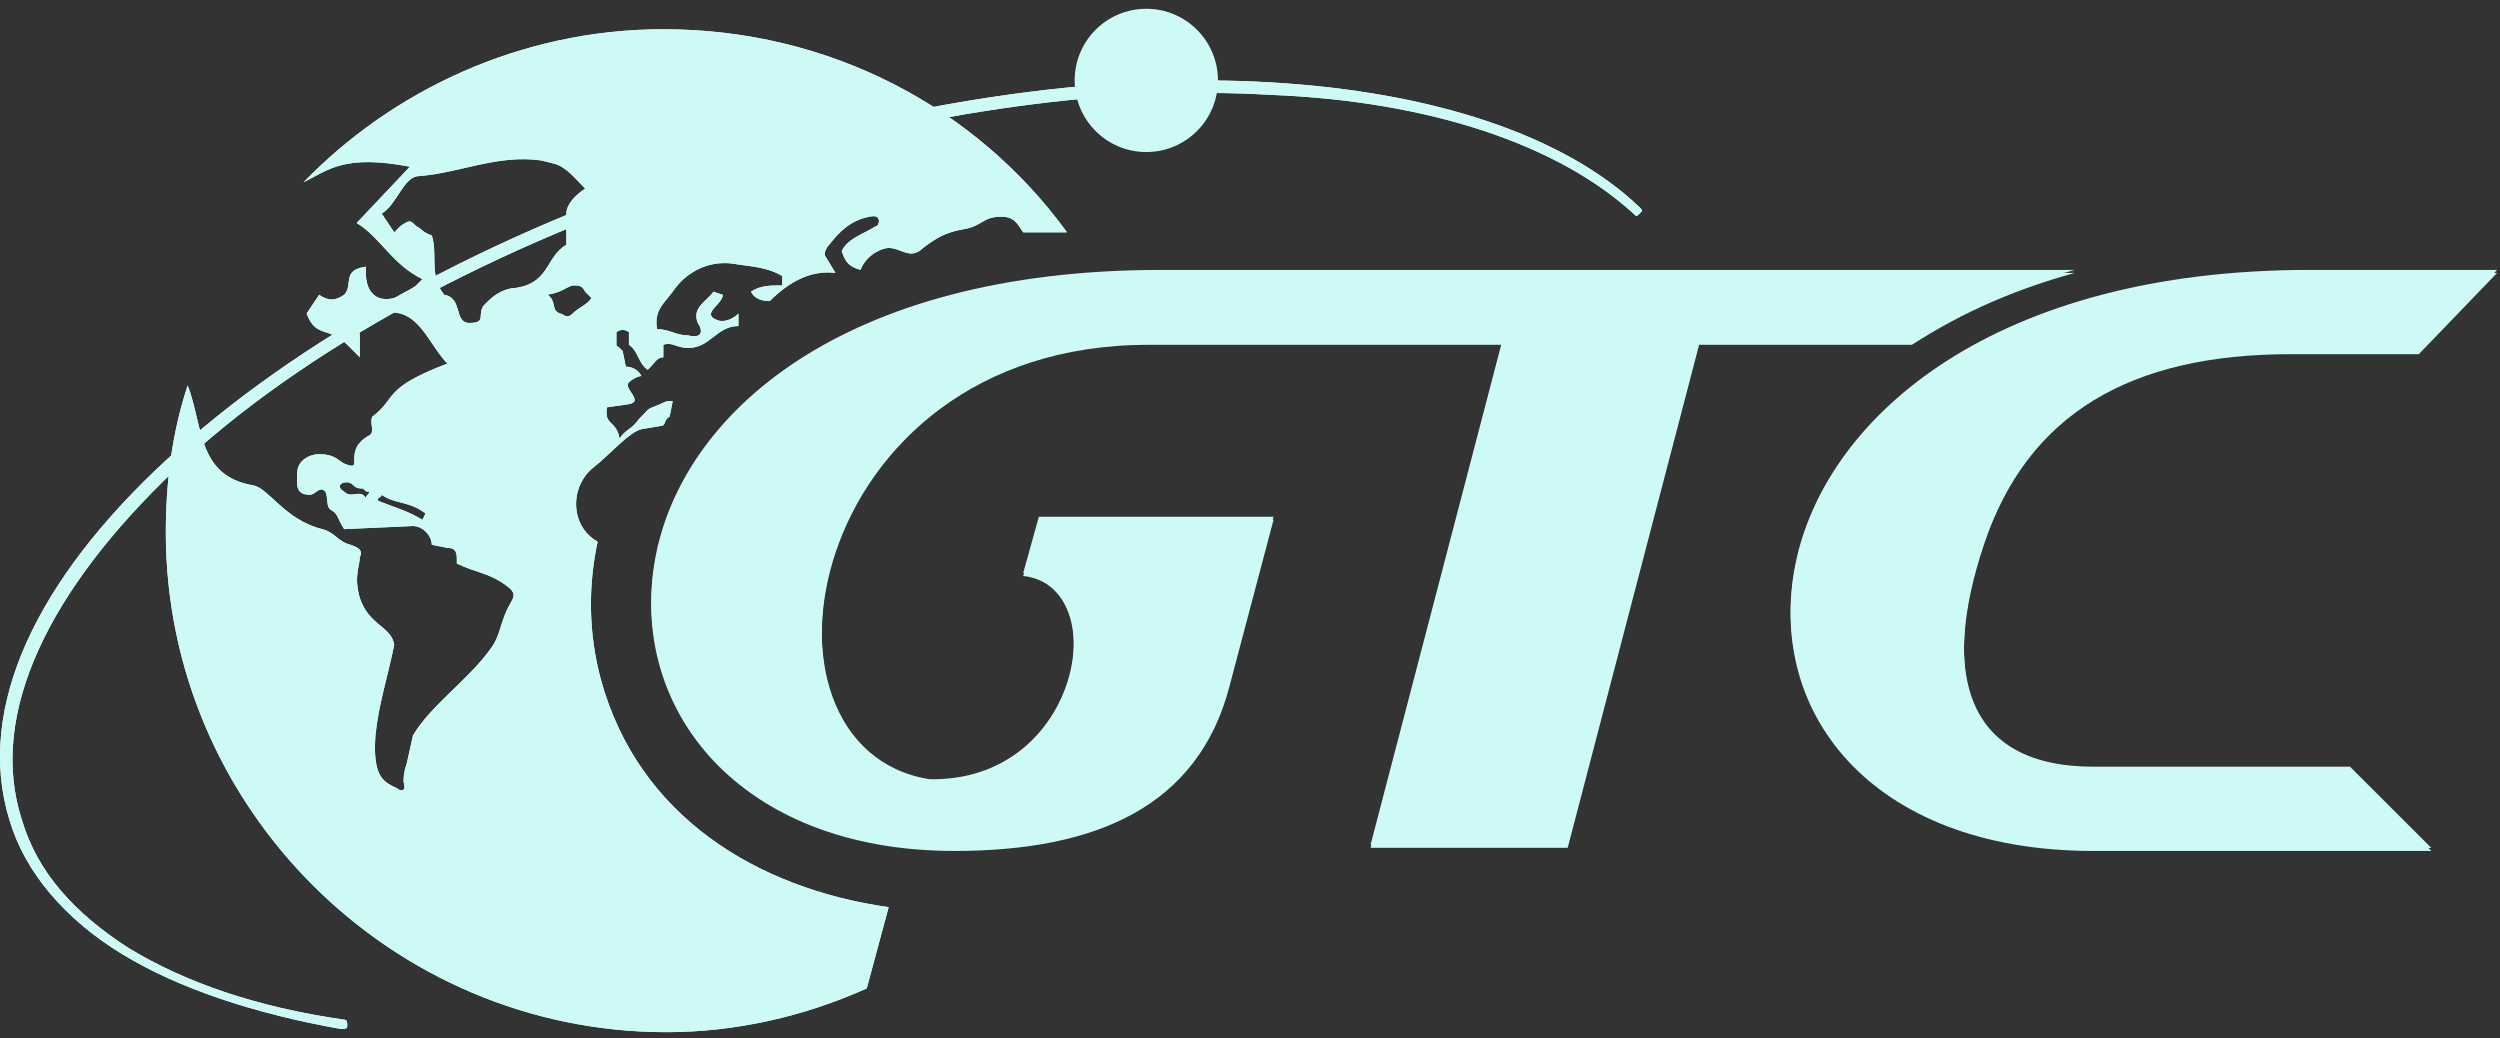 <svg width="171" height="71" viewBox="0 0 171 71" fill="none" xmlns="http://www.w3.org/2000/svg">
<rect x="0" y="0" width="171" height="71" fill="#333333" stroke="none"/>
<g clip-path="url(#clip0_238_1535)">
<path fill-rule="evenodd" clip-rule="evenodd" d="M45.373 2C56.717 2 66.777 7.343 72.984 15.891H69.987C69.559 15.25 69.345 14.822 68.489 14.822C67.205 14.822 67.205 15.464 65.921 15.677C64.636 15.891 63.994 16.318 63.138 16.96C62.282 17.814 61.64 16.96 60.784 16.96C60.356 16.96 59.285 17.387 58.858 18.456C58.001 18.242 57.787 17.814 57.573 17.173C58.001 16.318 58.858 16.105 59.928 15.463C60.142 15.463 60.356 14.609 59.5 14.822C58.215 15.036 57.359 15.891 56.717 16.746C56.503 16.96 56.289 17.387 56.503 17.601L57.145 18.669C55.433 18.456 53.935 19.31 52.65 20.593C52.008 20.593 51.58 20.379 51.366 19.951C52.008 19.524 52.65 19.524 53.507 19.524V18.883C52.436 18.242 51.366 18.242 50.082 18.028C48.37 17.814 46.871 18.669 46.015 19.951C45.373 20.806 44.731 21.234 44.945 22.516C45.801 22.516 46.229 22.943 47.085 22.943C47.941 23.157 48.156 22.73 47.727 22.089C47.299 21.02 48.37 20.593 48.798 19.951L49.44 20.165C49.44 20.806 47.942 21.447 49.012 21.875C49.44 22.088 50.082 21.875 50.51 21.447V22.302C49.012 22.302 48.584 23.798 47.085 23.798C46.229 23.798 46.015 23.371 45.373 23.584V24.439C44.945 24.439 44.731 24.867 44.517 25.08L44.303 25.294C43.661 24.867 43.661 24.012 43.019 23.584V22.73C42.805 22.516 42.377 22.516 42.163 22.73V23.371C42.163 23.798 42.162 23.584 42.377 23.798L42.59 24.012L42.805 25.08C43.233 25.08 43.661 25.294 43.875 25.721C43.661 25.721 43.233 25.935 43.019 26.149C42.59 26.576 44.089 27.431 43.019 27.645L41.52 27.859C41.306 29.141 42.162 28.713 42.377 29.996C42.805 29.355 43.233 29.355 43.661 28.713C44.517 27.859 44.089 28.072 45.159 27.645C45.587 27.431 45.587 27.431 46.015 27.431L45.801 28.5C45.373 28.713 45.587 29.141 45.159 29.141L43.875 29.355C43.019 29.568 41.734 31.064 40.664 31.919C38.952 33.201 38.952 35.98 40.878 37.048C40.236 40.04 40.236 43.245 41.092 46.451C43.661 55.854 51.794 60.77 60.784 62.052L59.286 67.608C55.005 69.531 50.296 70.6 45.587 70.6C26.752 70.6 11.341 55.213 11.341 36.407C11.341 32.987 11.769 29.568 12.839 26.363C13.909 29.141 13.481 32.56 17.334 33.201C18.404 33.415 19.474 35.552 22.043 36.193C22.899 36.407 23.113 37.048 23.969 37.262C24.611 37.475 24.825 37.689 24.611 38.117C24.611 38.758 24.183 39.399 24.611 40.895C25.253 42.818 26.752 42.818 26.966 44.1C26.538 46.237 25.895 48.161 25.681 50.298C25.467 53.29 26.324 53.504 27.18 53.931C27.394 54.145 27.822 54.145 27.608 53.504C27.608 53.076 27.608 52.862 27.822 52.221L28.25 50.298C29.534 48.161 32.103 46.451 33.601 44.314C34.243 43.459 34.243 42.391 34.885 41.322C35.099 40.895 35.313 40.681 34.885 40.254C33.601 39.185 32.531 39.185 31.247 38.544V38.33C31.247 37.903 31.247 37.475 30.604 37.475L29.534 37.262C29.534 36.621 28.892 35.98 28.25 35.98L23.541 36.193C23.113 35.552 23.113 35.125 22.685 34.911C22.257 34.697 22.471 34.056 22.257 33.629C21.829 33.201 21.615 33.842 21.187 33.842C20.116 33.842 20.331 32.988 20.331 32.346C20.331 31.492 21.187 31.064 21.829 31.064C22.899 31.064 23.113 31.492 23.541 31.705C25.039 32.346 23.327 30.851 25.253 29.782C25.681 29.568 25.253 28.927 25.467 28.5C27.18 27.218 26.109 26.576 30.604 24.867C29.534 23.798 28.892 21.875 27.394 21.447C25.253 21.02 24.397 21.875 24.611 22.943V24.439L23.755 23.584C22.471 22.302 21.615 23.157 20.973 21.447L21.829 20.165C22.471 20.593 22.899 20.593 23.541 20.165C24.183 19.524 23.327 18.456 25.039 18.242C24.825 20.806 26.752 21.02 28.464 19.524L28.892 19.096C26.752 18.028 26.11 16.318 24.397 15.25L28.036 11.403C23.541 10.548 22.471 11.617 20.759 12.472C26.752 6.274 35.527 2 45.373 2ZM37.454 20.165C38.096 20.593 37.668 21.234 38.31 21.447C38.524 21.447 38.738 21.875 39.166 21.447C39.594 21.02 40.236 20.806 40.45 20.379L40.022 19.951C39.808 19.524 39.594 19.524 39.166 19.524C38.524 19.738 38.524 19.951 37.454 20.165ZM25.039 34.056C25.039 33.842 25.253 33.842 25.253 33.629C25.039 33.629 25.039 33.629 24.825 33.415C24.611 33.415 24.397 33.415 24.183 33.201C23.969 32.987 23.755 32.988 23.755 32.988C23.113 32.988 23.113 33.415 23.541 33.629C23.969 34.056 24.397 33.629 24.825 33.842L25.039 34.056ZM26.11 33.842C26.11 34.056 25.681 34.056 25.895 34.27C26.966 34.697 27.822 34.911 28.892 35.552L29.106 35.125C28.036 34.27 26.966 34.483 26.11 33.842ZM26.966 15.891L26.11 14.609C27.18 13.968 27.608 12.044 28.678 12.044C31.46 11.831 34.029 10.548 37.026 10.976L37.882 11.189C38.738 11.403 39.38 12.258 40.022 12.899C39.38 13.326 38.738 13.968 38.738 14.609V16.746C37.239 17.601 37.668 19.524 34.885 19.738C34.029 19.951 33.601 20.379 33.173 20.806C32.531 21.447 33.387 22.089 32.103 22.089C31.032 22.089 31.675 20.379 30.39 20.165C29.32 18.883 29.962 17.387 29.534 16.105C28.892 15.891 28.892 15.677 28.464 15.463C28.036 15.036 28.036 15.036 27.394 15.463L26.966 15.891Z" fill="#CDFAF6"/>
<path fill-rule="evenodd" clip-rule="evenodd" d="M170.8 18.669H157.958C115.15 18.669 112.153 58.205 143.189 58.205H166.305L160.74 52.649H143.189C134.413 52.649 132.701 46.237 135.698 37.262C138.694 28.286 145.758 24.226 156.674 24.226H165.449L170.8 18.669ZM141.905 18.669H79.405C35.741 18.669 35.527 58.205 65.279 58.205C74.91 58.205 81.974 55.213 84.114 46.878L87.111 35.552H71.058L69.988 39.399C76.195 40.04 74.054 53.717 63.566 53.503C50.296 51.366 54.791 23.584 78.549 23.584H102.736L93.746 57.991H107.23L116.22 23.584H130.775C134.413 21.233 138.052 19.738 141.905 18.669Z" fill="#CDFAF6"/>
<path d="M111.725 14.609C111.939 14.822 111.939 14.822 112.153 14.609C112.367 14.395 112.367 14.395 112.153 14.181C107.016 9.266 98.027 6.274 86.897 5.633C75.981 4.992 63.138 6.702 49.868 10.762C49.44 10.976 49.226 10.976 49.012 10.976C33.387 15.891 20.117 23.371 11.341 31.492C2.565 39.612 -1.715 48.374 0.639 56.068C1.709 59.701 4.492 62.907 8.345 65.257C12.197 67.608 17.334 69.318 23.327 70.386C23.541 70.386 23.755 70.386 23.755 70.173C23.755 69.959 23.755 69.745 23.541 69.745C17.548 68.89 12.625 67.181 8.773 64.83C5.134 62.479 2.565 59.701 1.495 56.068C-0.859 48.802 3.422 40.254 11.983 32.133C20.545 24.012 33.815 16.746 49.226 11.831C49.654 11.617 49.868 11.617 50.082 11.617C63.352 7.556 76.195 5.847 86.897 6.488C97.812 6.915 106.588 9.907 111.725 14.609Z" fill="#CDFAF6"/>
<path fill-rule="evenodd" clip-rule="evenodd" d="M78.121 2C80.261 2 82.188 3.71 82.188 6.061C82.188 8.198 80.475 10.121 78.121 10.121C75.766 10.121 74.054 8.411 74.054 6.061C74.054 3.71 75.98 2 78.121 2Z" fill="#CDFAF6"/>
<path fill-rule="evenodd" clip-rule="evenodd" d="M45.373 2C56.717 2 66.777 7.343 72.984 15.891H69.987C69.559 15.25 69.345 14.822 68.489 14.822C67.205 14.822 67.205 15.464 65.921 15.677C64.636 15.891 63.994 16.318 63.138 16.96C62.282 17.814 61.64 16.96 60.784 16.96C60.356 16.96 59.285 17.387 58.858 18.456C58.001 18.242 57.787 17.814 57.573 17.173C58.001 16.318 58.858 16.105 59.928 15.463C60.142 15.463 60.356 14.609 59.5 14.822C58.215 15.036 57.359 15.891 56.717 16.746C56.503 16.96 56.289 17.387 56.503 17.601L57.145 18.669C55.433 18.456 53.935 19.31 52.65 20.593C52.008 20.593 51.58 20.379 51.366 19.951C52.008 19.524 52.65 19.524 53.507 19.524V18.883C52.436 18.242 51.366 18.242 50.082 18.028C48.37 17.814 46.871 18.669 46.015 19.951C45.373 20.806 44.731 21.234 44.945 22.516C45.801 22.516 46.229 22.943 47.085 22.943C47.941 23.157 48.156 22.73 47.727 22.089C47.299 21.02 48.37 20.593 48.798 19.951L49.44 20.165C49.44 20.806 47.942 21.447 49.012 21.875C49.44 22.088 50.082 21.875 50.51 21.447V22.302C49.012 22.302 48.584 23.798 47.085 23.798C46.229 23.798 46.015 23.371 45.373 23.584V24.439C44.945 24.439 44.731 24.867 44.517 25.08L44.303 25.294C43.661 24.867 43.661 24.012 43.019 23.584V22.73C42.805 22.516 42.377 22.516 42.163 22.73V23.371C42.163 23.798 42.162 23.584 42.377 23.798L42.59 24.012L42.805 25.08C43.233 25.08 43.661 25.294 43.875 25.721C43.661 25.721 43.233 25.935 43.019 26.149C42.59 26.576 44.089 27.431 43.019 27.645L41.52 27.859C41.306 29.141 42.162 28.713 42.377 29.996C42.805 29.355 43.233 29.355 43.661 28.713C44.517 27.859 44.089 28.072 45.159 27.645C45.587 27.431 45.587 27.431 46.015 27.431L45.801 28.5C45.373 28.713 45.587 29.141 45.159 29.141L43.875 29.355C43.019 29.568 41.734 31.064 40.664 31.919C38.952 33.201 38.952 35.98 40.878 37.048C40.236 40.04 40.236 43.245 41.092 46.451C43.661 55.854 51.794 60.77 60.784 62.052L59.286 67.608C55.005 69.531 50.296 70.6 45.587 70.6C26.752 70.6 11.341 55.213 11.341 36.407C11.341 32.987 11.769 29.568 12.839 26.363C13.909 29.141 13.481 32.56 17.334 33.201C18.404 33.415 19.474 35.552 22.043 36.193C22.899 36.407 23.113 37.048 23.969 37.262C24.611 37.475 24.825 37.689 24.611 38.117C24.611 38.758 24.183 39.399 24.611 40.895C25.253 42.818 26.752 42.818 26.966 44.1C26.538 46.237 25.895 48.161 25.681 50.298C25.467 53.29 26.324 53.504 27.18 53.931C27.394 54.145 27.822 54.145 27.608 53.504C27.608 53.076 27.608 52.862 27.822 52.221L28.25 50.298C29.534 48.161 32.103 46.451 33.601 44.314C34.243 43.459 34.243 42.391 34.885 41.322C35.099 40.895 35.313 40.681 34.885 40.254C33.601 39.185 32.531 39.185 31.247 38.544V38.33C31.247 37.903 31.247 37.475 30.604 37.475L29.534 37.262C29.534 36.621 28.892 35.98 28.25 35.98L23.541 36.193C23.113 35.552 23.113 35.125 22.685 34.911C22.257 34.697 22.471 34.056 22.257 33.629C21.829 33.201 21.615 33.842 21.187 33.842C20.116 33.842 20.331 32.988 20.331 32.346C20.331 31.492 21.187 31.064 21.829 31.064C22.899 31.064 23.113 31.492 23.541 31.705C25.039 32.346 23.327 30.851 25.253 29.782C25.681 29.568 25.253 28.927 25.467 28.5C27.18 27.218 26.109 26.576 30.604 24.867C29.534 23.798 28.892 21.875 27.394 21.447C25.253 21.02 24.397 21.875 24.611 22.943V24.439L23.755 23.584C22.471 22.302 21.615 23.157 20.973 21.447L21.829 20.165C22.471 20.593 22.899 20.593 23.541 20.165C24.183 19.524 23.327 18.456 25.039 18.242C24.825 20.806 26.752 21.02 28.464 19.524L28.892 19.096C26.752 18.028 26.11 16.318 24.397 15.25L28.036 11.403C23.541 10.548 22.471 11.617 20.759 12.472C26.752 6.274 35.527 2 45.373 2ZM37.454 20.165C38.096 20.593 37.668 21.234 38.31 21.447C38.524 21.447 38.738 21.875 39.166 21.447C39.594 21.02 40.236 20.806 40.45 20.379L40.022 19.951C39.808 19.524 39.594 19.524 39.166 19.524C38.524 19.738 38.524 19.951 37.454 20.165ZM25.039 34.056C25.039 33.842 25.253 33.842 25.253 33.629C25.039 33.629 25.039 33.629 24.825 33.415C24.611 33.415 24.397 33.415 24.183 33.201C23.969 32.987 23.755 32.988 23.755 32.988C23.113 32.988 23.113 33.415 23.541 33.629C23.969 34.056 24.397 33.629 24.825 33.842L25.039 34.056ZM26.11 33.842C26.11 34.056 25.681 34.056 25.895 34.27C26.966 34.697 27.822 34.911 28.892 35.552L29.106 35.125C28.036 34.27 26.966 34.483 26.11 33.842ZM26.966 15.891L26.11 14.609C27.18 13.968 27.608 12.044 28.678 12.044C31.46 11.831 34.029 10.548 37.026 10.976L37.882 11.189C38.738 11.403 39.38 12.258 40.022 12.899C39.38 13.326 38.738 13.968 38.738 14.609V16.746C37.239 17.601 37.668 19.524 34.885 19.738C34.029 19.951 33.601 20.379 33.173 20.806C32.531 21.447 33.387 22.089 32.103 22.089C31.032 22.089 31.675 20.379 30.39 20.165C29.32 18.883 29.962 17.387 29.534 16.105C28.892 15.891 28.892 15.677 28.464 15.463C28.036 15.036 28.036 15.036 27.394 15.463L26.966 15.891Z" fill="#CDFAF6"/>
<path fill-rule="evenodd" clip-rule="evenodd" d="M170.8 18.463H157.958C115.15 18.463 112.153 57.999 143.189 57.999H166.305L160.74 52.442H143.189C134.413 52.442 132.701 46.031 135.698 37.055C138.694 28.08 145.758 24.019 156.674 24.019H165.449L170.8 18.463ZM141.905 18.463H79.405C35.741 18.463 35.527 57.999 65.279 57.999C74.91 57.999 81.974 55.007 84.114 46.672L87.111 35.346H71.058L69.988 39.193C76.195 39.834 74.054 53.511 63.566 53.297C50.296 51.16 54.791 23.378 78.549 23.378H102.736L93.746 57.785H107.23L116.22 23.378H130.775C134.413 21.027 138.052 19.531 141.905 18.463Z" fill="#CDFAF6"/>
<path d="M111.725 14.609C111.939 14.822 111.939 14.822 112.153 14.609C112.367 14.395 112.367 14.395 112.153 14.181C107.016 9.266 98.027 6.274 86.897 5.633C75.981 4.992 63.138 6.702 49.868 10.762C49.44 10.976 49.226 10.976 49.012 10.976C33.387 15.891 20.117 23.371 11.341 31.492C2.565 39.612 -1.715 48.374 0.639 56.068C1.709 59.701 4.492 62.907 8.345 65.257C12.197 67.608 17.334 69.318 23.327 70.386C23.541 70.386 23.755 70.386 23.755 70.173C23.755 69.959 23.755 69.745 23.541 69.745C17.548 68.89 12.625 67.181 8.773 64.83C5.134 62.479 2.565 59.701 1.495 56.068C-0.859 48.802 3.422 40.254 11.983 32.133C20.545 24.012 33.815 16.746 49.226 11.831C49.654 11.617 49.868 11.617 50.082 11.617C63.352 7.556 76.195 5.847 86.897 6.488C97.812 6.915 106.588 9.907 111.725 14.609Z" fill="#CDFAF6"/>
<path fill-rule="evenodd" clip-rule="evenodd" d="M78.121 2C80.261 2 82.188 3.71 82.188 6.061C82.188 8.198 80.475 10.121 78.121 10.121C75.766 10.121 74.054 8.411 74.054 6.061C74.054 3.71 75.98 2 78.121 2Z" fill="#CDFAF6"/>
<path d="M78.407 10.4C81.114 10.4 83.308 8.206 83.308 5.5C83.308 2.793 81.114 0.6 78.407 0.6C75.701 0.6 73.507 2.793 73.507 5.5C73.507 8.206 75.701 10.4 78.407 10.4Z" fill="#CDFAF6"/>
</g>
<defs>
<clipPath id="clip0_238_1535">
<rect width="170.8" height="70" fill="white" transform="translate(0 0.6)"/>
</clipPath>
</defs>
</svg>
